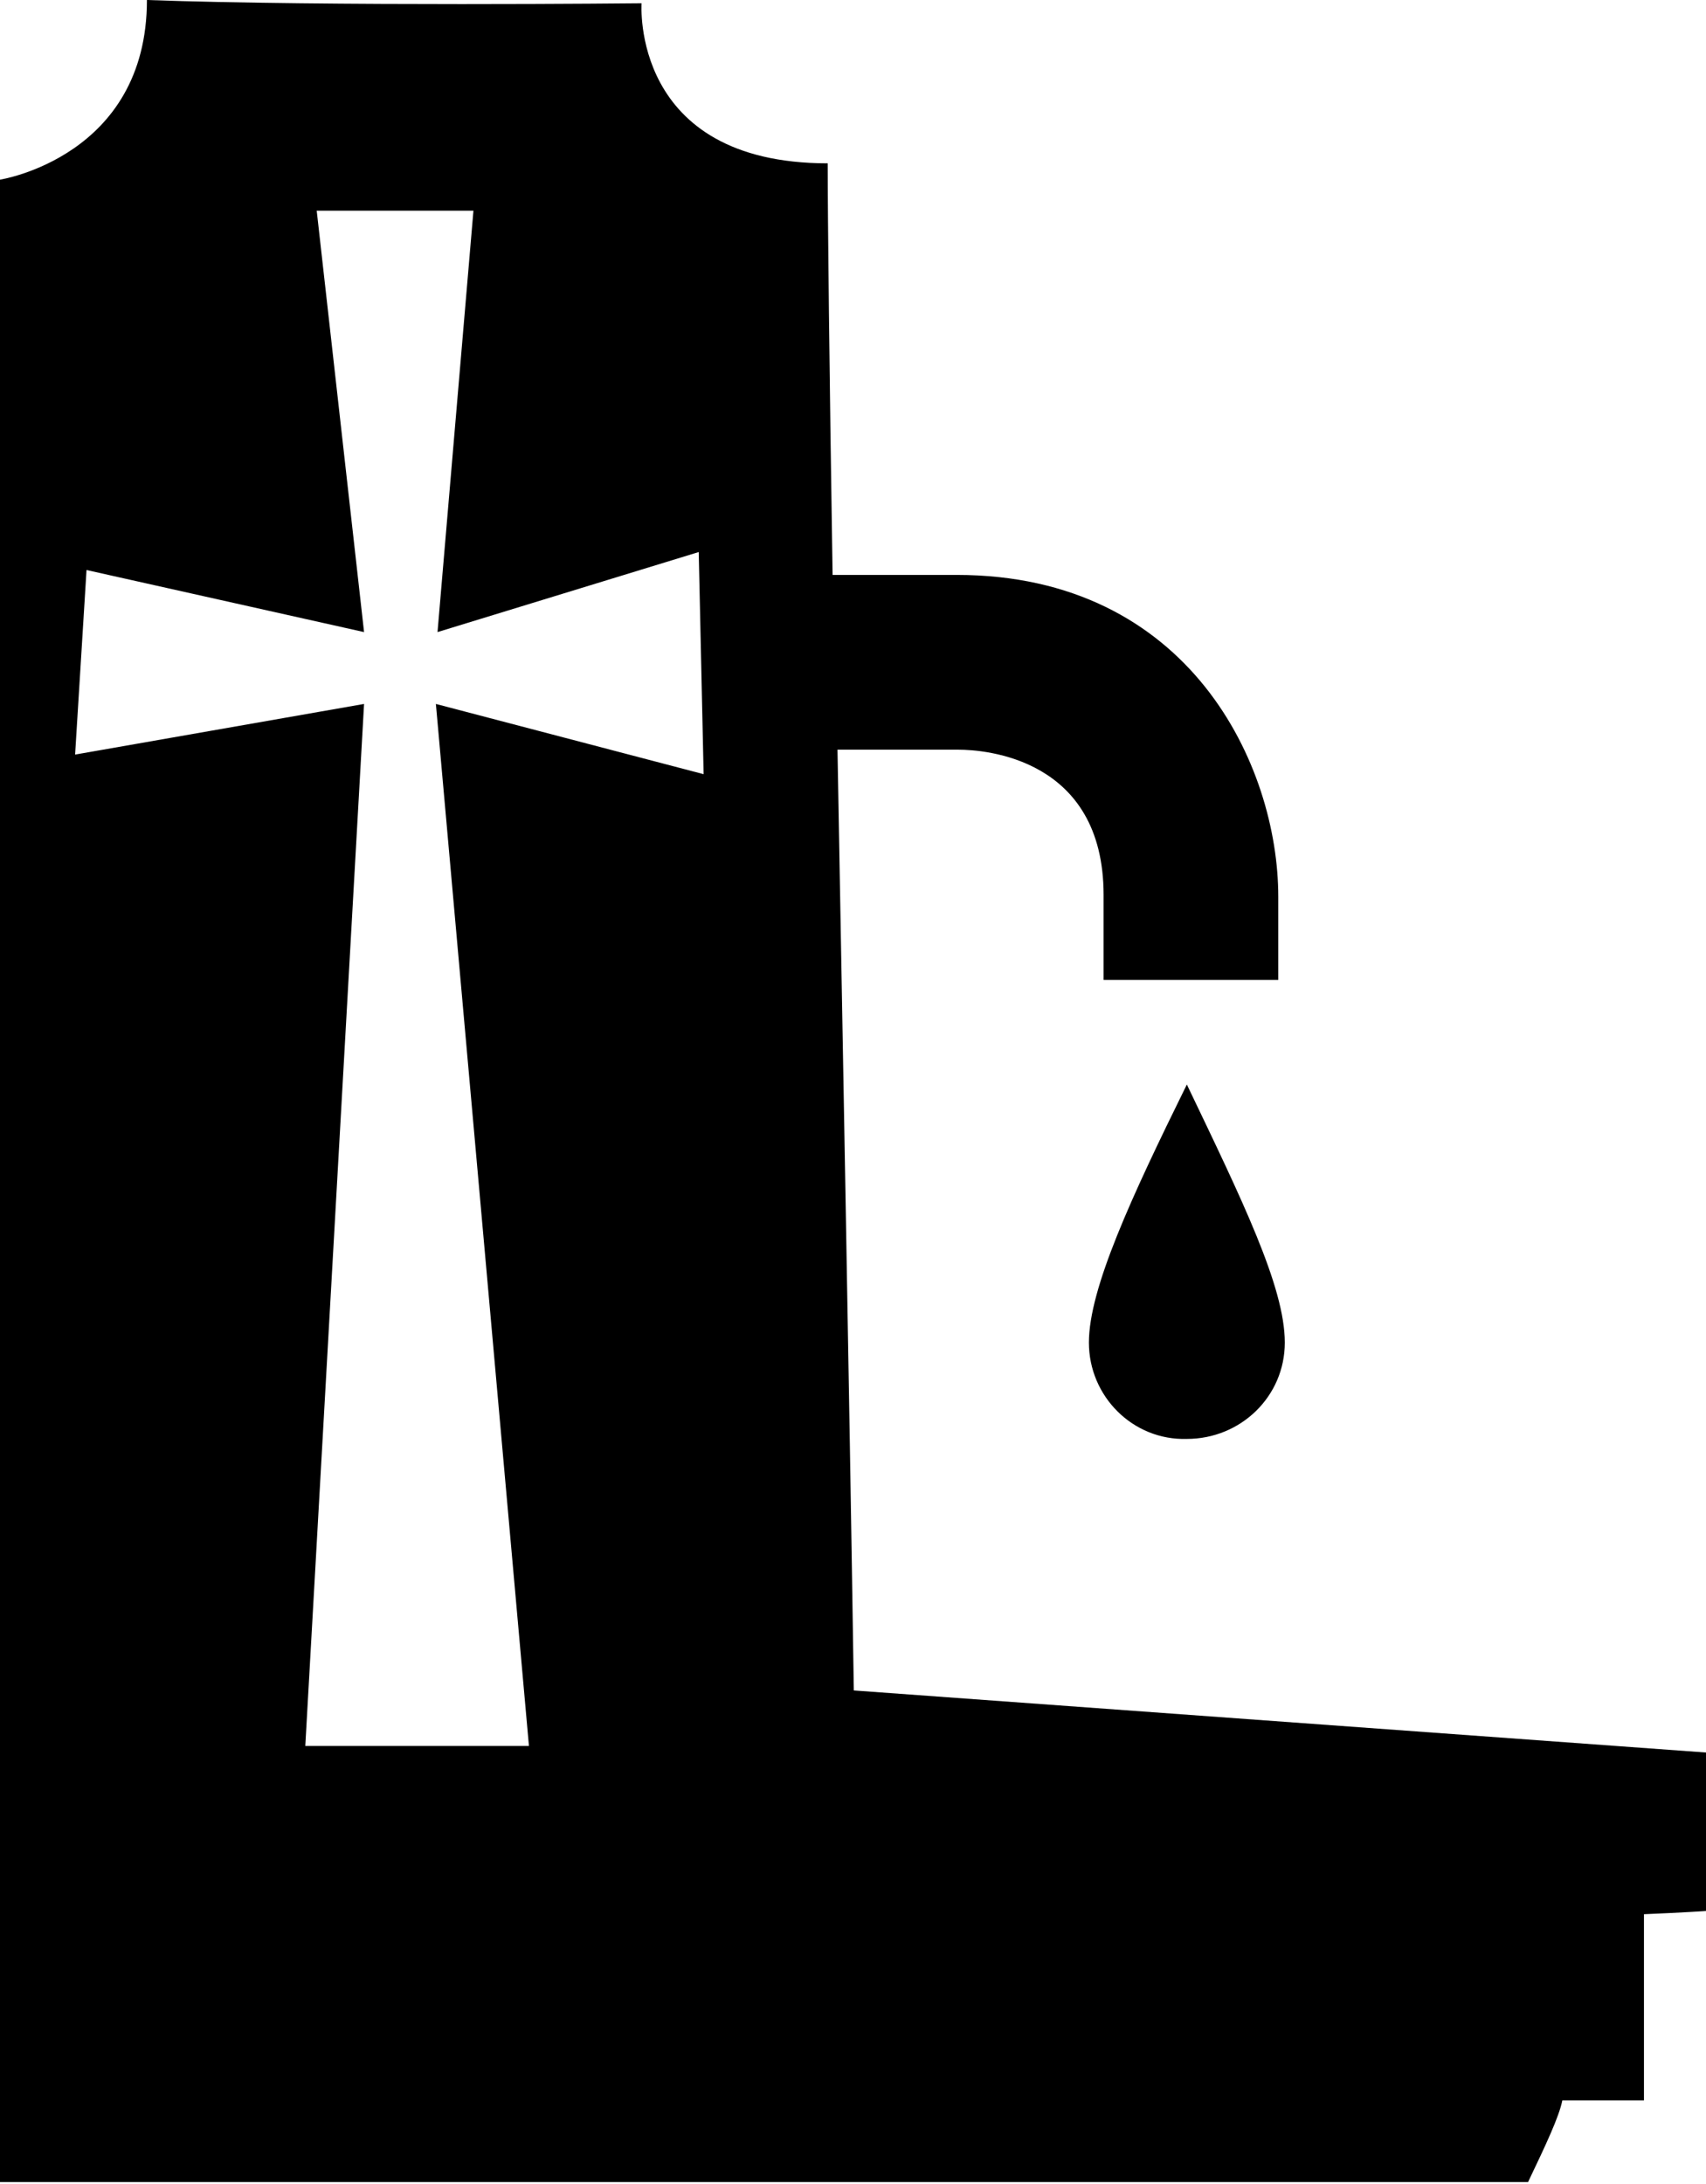 <?xml version="1.0" encoding="utf-8"?>
<!-- Generator: Adobe Illustrator 18.1.0, SVG Export Plug-In . SVG Version: 6.00 Build 0)  -->
<svg version="1.1" id="Layer_1" xmlns:ev="http://www.w3.org/2001/xml-events"
	 xmlns="http://www.w3.org/2000/svg" xmlns:xlink="http://www.w3.org/1999/xlink" x="0px" y="0px" viewBox="98.2 61.2 104.5 133.7"
	 enable-background="new 98.2 61.2 104.5 133.7" xml:space="preserve">
<path d="M164.9,143.4c0-3.3,2.6-8.9,6-15.8c3.4,7.1,6,12.4,6,15.8c0,3.3-2.7,5.9-6,5.9C167.6,149.4,164.9,146.7,164.9,143.4z
	 M198.9,178.4v11.4h-5c-0.2,1-1,2.7-2.1,5H98.2V72.2c0,0,9-1.4,9-11c11,0.4,30.3,0.2,30.3,0.2s-0.7,9.8,11.4,9.8
	c0,3.2,0.1,12.6,0.3,25.2h7.6c14.3,0,19.7,11.7,19.7,19.7v5.1h-10.7V116c0-8.4-7.3-8.9-8.9-8.9h-7.4c0.3,17.1,0.7,37.8,1,57.6
	l52.2,3.8v9.7C202.8,178.2,201.3,178.3,198.9,178.4z M141,95l-16,4.9l2.2-25.8h-9.6l2.9,25.8l-17-3.8l-0.7,11.3l17.7-3.1l-3.6,63.8
	h13.7l-5.7-63.8l16.4,4.3L141,95z"/>
</svg>
